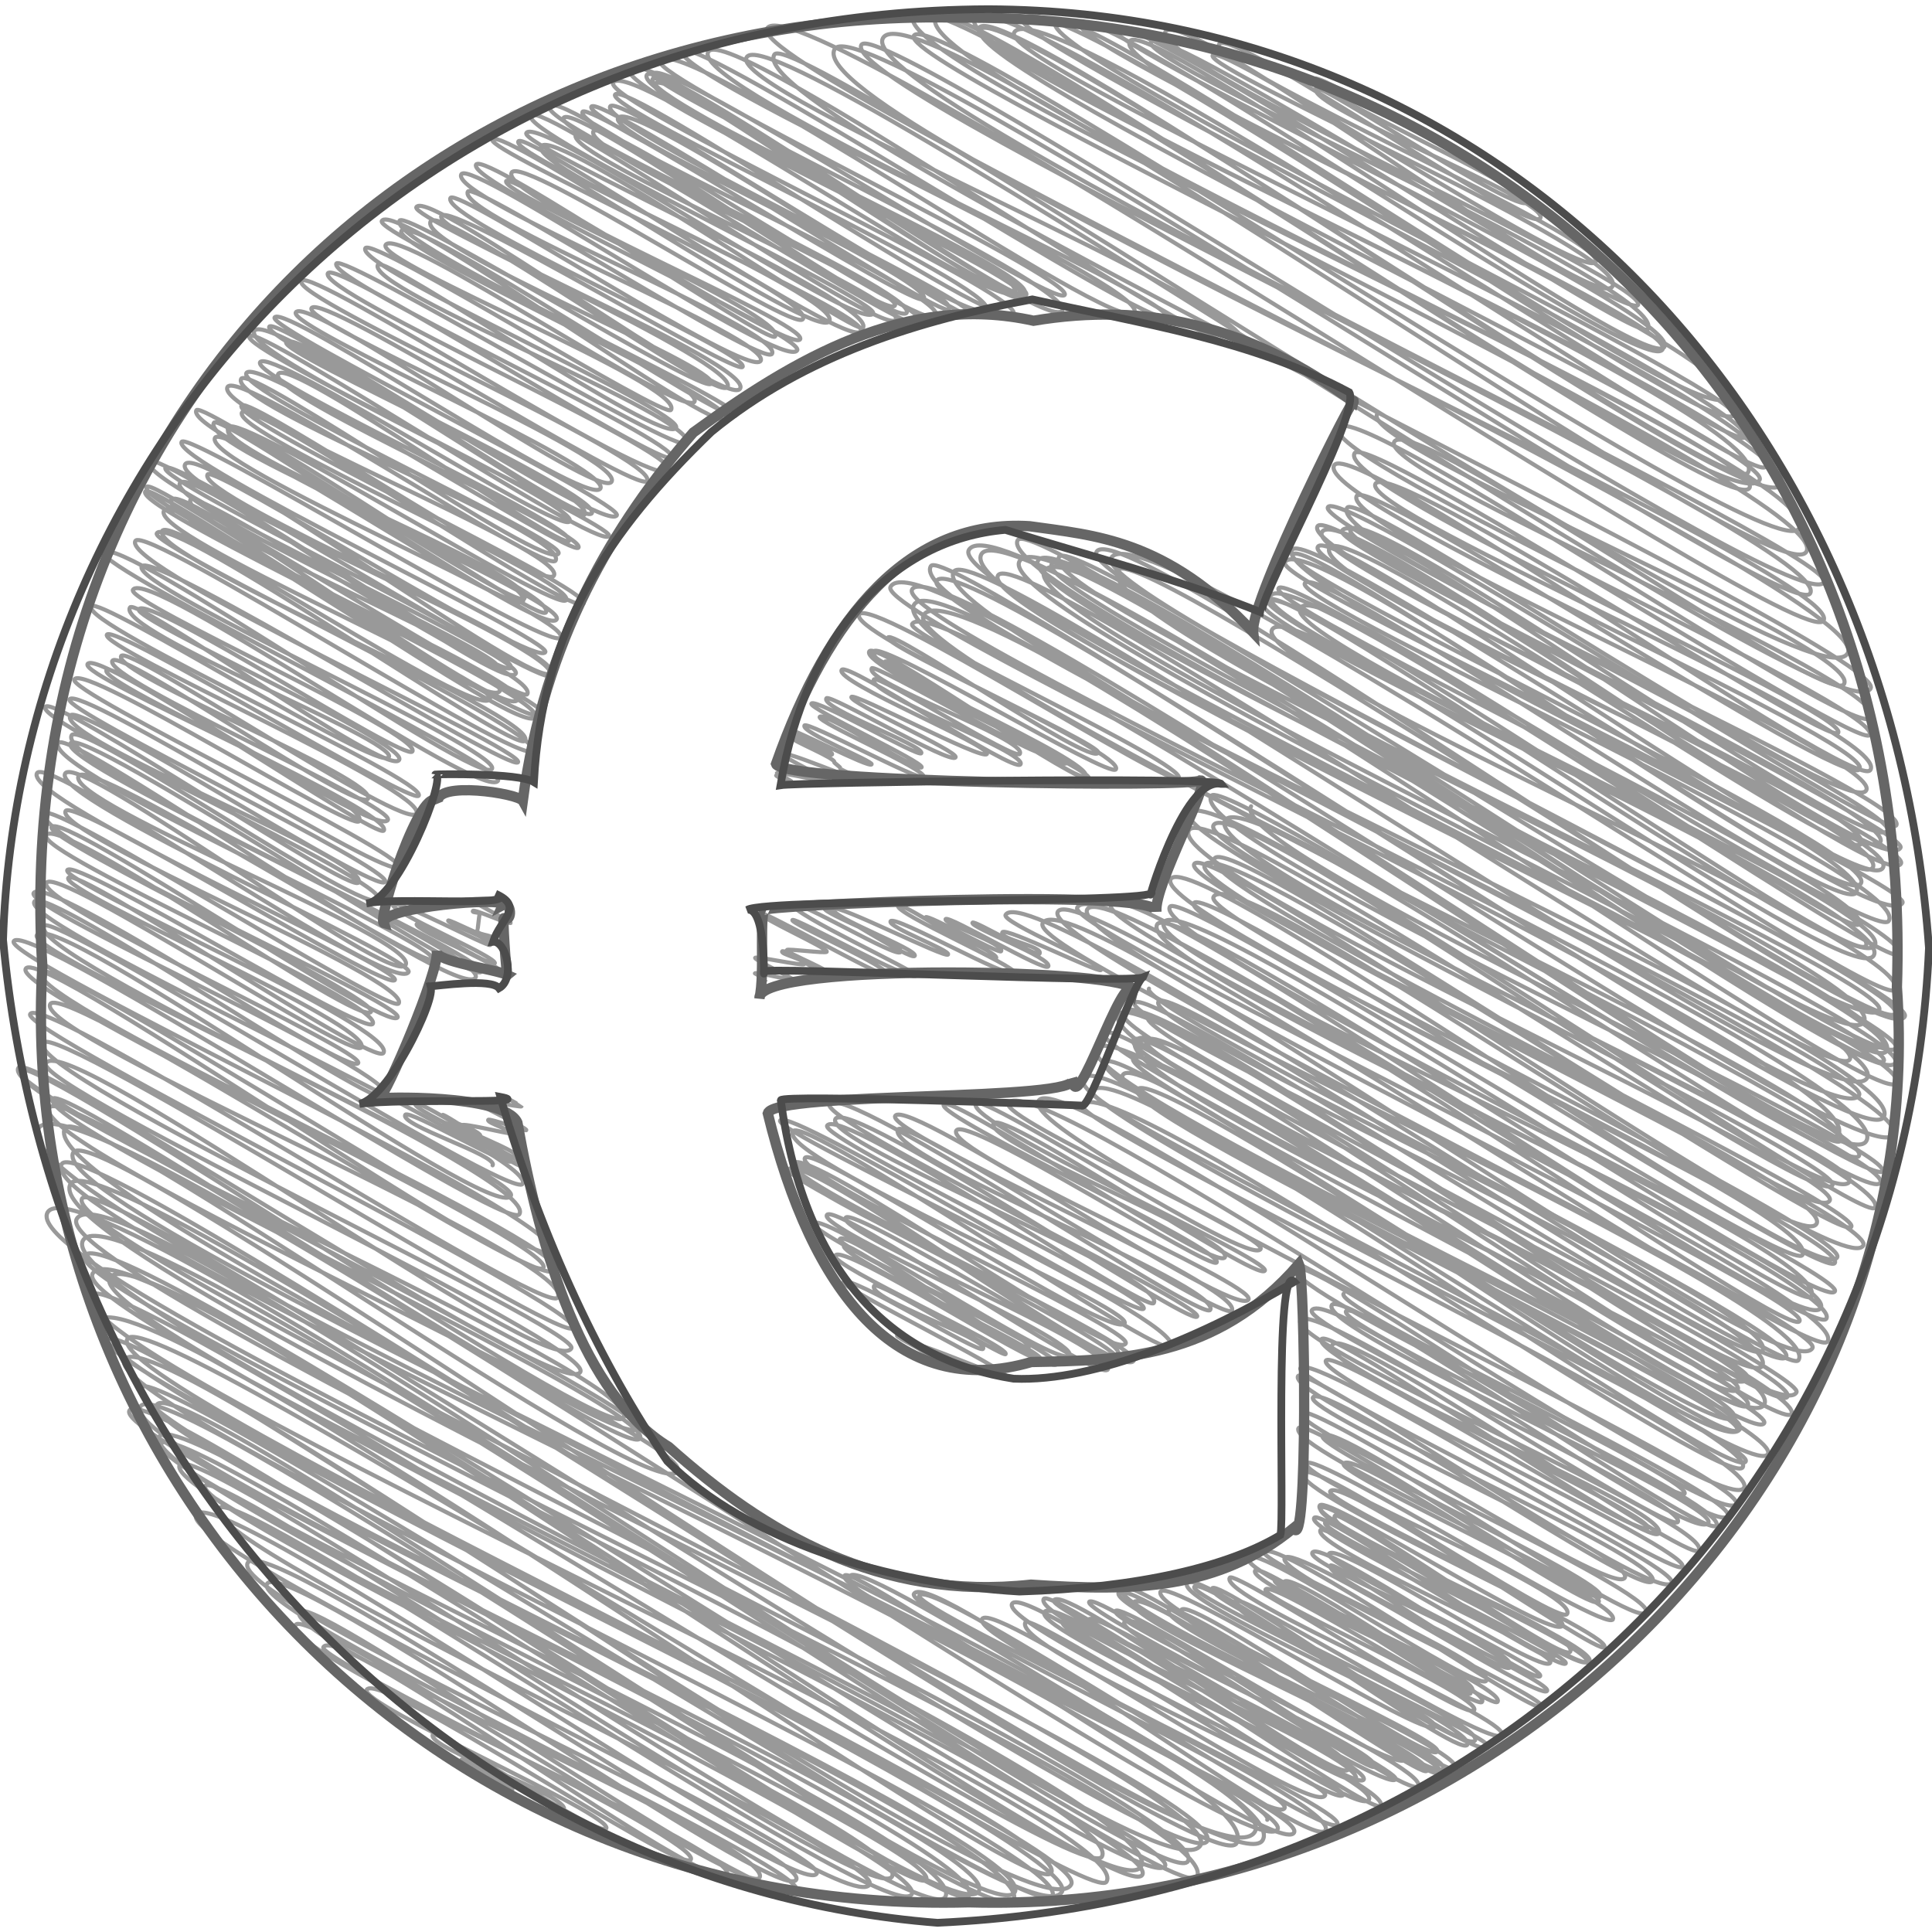 <svg id="Layer_1" data-name="Layer 1" xmlns="http://www.w3.org/2000/svg" viewBox="0 0 512 512"><title>euro-handdrawn</title><path d="M364.95,109.78c-4.82,8.36,129.18,62,123.72,71.53C484.78,188,374.13,109,369.49,117.08s131.8,64,126.54,73.16c-4,7-136.64-85.13-141.39-76.89-5,8.62,145,74.25,140.83,81.42-2.61,4.53-133.09-80.56-136.49-74.66-5.25,9.1,131.35,68.55,128.16,74.09-2.31,4-118.57-73-122.62-66-4.4,7.63,136.91,65.85,131.16,75.83-3.86,6.69-137.45-88.81-142.12-80.71-5.61,9.72,143.42,73.28,139.25,80.51-3.46,6-130.08-77.93-133.25-72.43-5.12,8.88,139.92,69.54,135,78.06S360.08,129.25,357,134.58c-6,10.35,149.86,76.65,145.54,84.15-2.61,4.52-147.18-90.32-150.63-84.33-3.18,5.52,151.95,79.37,148.28,85.73-4.66,8.08-137.71-87.74-142.31-79.75-3.39,5.89,148.57,79.42,145.77,84.28-5.95,10.32-142.43-93.59-148-84-2.85,4.94,147.38,74.31,142.67,82.48-5.33,9.25-145.26-90.43-149.17-83.65-4.87,8.45,158.37,82.89,154.62,89.39C498.54,238,356.26,130.75,350.34,141c-4.94,8.56,148,73.78,142.88,82.61-3.86,6.69-136.22-86.51-140.88-78.43-5.82,10.09,152.28,75,146.66,84.79-5.78,10-145.64-92.2-149.76-85.06-4,6.87,152.56,75.51,147.07,85-5,8.65-149.68-91.53-153.93-84.16-5.81,10.08,164.74,88.43,161.8,93.54-6.35,11-157.74-99.06-161.64-92.29-3.29,5.7,155.71,78.28,150.63,87.09-5.25,9.1-146.54-95.71-152.65-85.11-3.39,5.88,157.86,76.37,151.42,87.54-4.73,8.2-142.28-88.65-146.15-81.94-3.24,5.62,161.38,78,154.76,89.47-3.88,6.73-158.63-93.53-161.73-88.15s158.86,80.38,153.9,89c-3.11,5.39-142.36-93.8-148.17-83.73-5.32,9.23,163.69,83.13,158.71,91.76-2.93,5.09-160.68-105.3-166.61-95-5.24,9.09,166.26,82.1,160.19,92.62S339.91,152.15,336,159c-3.63,6.3,163.72,82.57,158.49,91.63-4,6.92-154.17-101.26-160-91.11-4.49,7.79,168.94,81.77,162.07,93.7-6.14,10.65-153.3-97-159.43-86.39s171.47,84.2,165,95.4c-4,6.91-199.37-128.72-207.64-114.39-6.16,10.69,214.72,113.91,210.29,121.58C498.06,281,297.29,134.61,290.6,146.22,285,155.93,507,260.33,502.27,268.6s-201-126.24-206.06-117.54C287.66,165.88,502.81,259.37,498,267.72c-6.37,11-212.83-127.93-217.33-120.14-7,12.09,221.22,109.51,213.27,123.3-7.44,12.91-219.29-136.31-224.24-127.73C262,156.56,507.08,269.69,502.45,277.72c-5.82,10.1-216.92-140-223.78-128.14C273.56,158.46,504.26,267.81,499,277,492.28,288.59,282.4,135.89,275.1,148.55c-7.41,12.85,233,115.91,224.84,130-6.19,10.73-214.5-142.3-223.17-127.26C268.53,165.57,508,271.75,502.27,281.66c-6.77,11.74-222.84-149-232.1-132.92-8.09,14,233.27,125.16,229.07,132.44s-230.73-149-239.16-134.33C250.53,163.41,509,275.91,502.57,287c-5.41,9.38-236.09-158.12-245.81-141.26-7.1,12.31,239.51,124.48,233.46,135-5.66,9.81-219.95-138.3-225.74-128.25-6.72,11.66,238.2,119.54,230.34,133.17-8.66,15-235.74-145.12-242.08-134.13-8.88,15.39,244.75,130.38,239.94,138.72-8.05,14-241.68-147.71-246-140.22-9.46,16.4,262,129.57,252.52,146-7.5,13-244.31-153.66-251-142.09-5.33,9.25,260.85,134.28,253.7,146.68-8,14-252.49-157.76-260.18-144.43-6.2,10.75,263,128.66,252.87,146.2C485.75,317.76,246.06,138.14,236,155.5,230.82,164.58,497,283.64,487.16,300.69c-6.63,11.49-235.89-156.11-244.93-140.43C232.58,177,494.9,290,487.85,302.27c-4.6,8-233.44-156-243.09-139.26-7.43,12.89,253.5,133.59,247.89,143.32-5,8.62-243.88-153.18-250.93-140.95-1.77,3.07,72.87,37,70.66,40.85-1.79,3.1-81.71-48.56-84.7-43.37-2.71,4.7,64.68,34.35,63.36,36.63-2.06,3.58-54.37-32.86-55.71-30.54s62.81,30.74,60.4,34.92c-1.55,2.69-62.37-34.44-64.22-31.22-2.56,4.45,52.47,27.26,51.14,29.57-1.54,2.68-50-32.34-51.76-29.34-1.57,2.72,59.11,28.84,56.8,32.84-1.64,2.84-55.48-36.3-57.33-33.09-2.5,4.33,59.64,31.08,58.16,33.63s-52.78-33-54-30.9c-1.89,3.28,43.75,21,41.87,24.21-1,1.68-44.6-23.79-45.36-22.47-2.17,3.76,41.44,18.84,39.23,22.68-1.11,1.93-37.73-21.34-38.68-19.7-2.08,3.62,40.73,19.24,38.87,22.47-1.5,2.6-46-27.47-47.41-25-1.81,3.14,39.77,20.08,38.51,22.26-1.09,1.89-35.19-16.36-35.91-15.11-.88,1.52,28.48,14.41,27.59,16-1.21,2.09-33.44-17-34.23-15.63-1.54,2.66,26.25,12.62,25.14,14.54-.67,1.16-28.19-14.75-29.11-13.14-.76,1.31,30,15.58,29.2,16.88s-26.09-15-27-13.36c-.81,1.41,28.59,14,27.52,15.91-.78,1.36-30.86-14.85-31.56-13.63-1,1.78,18.28,9.46,17.8,10.29-.62,1.08-21.08-9.69-21.5-9-.66,1.15,11.61,5.33,11,6.37-.38.65-10.26-4.62-10.45-4.29-.34.59,11.63,5.38,11.05,6.39-.05.09,1.63,1.32,1.56,1.44-.37.64,5.26,2.24,4.91,2.84-.51.89-19.47-7.64-20.17-6.42-.36.63,12.72,6.85,12.5,7.23s-13.72-2.71-14-2.25c0,0,4,2.19,3.92,2.27-.14.25-4-1.76-4.11-1.63s2.84,1.61,2.82,1.63" fill="none" stroke="#999" stroke-linecap="round" stroke-linejoin="round" stroke-width="1.09"/><path d="M331.55,213.67c-6.92,12,171,90.29,167.29,96.72C495.66,315.9,324.43,204.93,321,210.91c-7.21,12.5,181.74,94.82,177.31,102.51-4.57,7.92-166.92-107.68-173.66-96-6.92,12,169.48,88.83,165.52,95.7-6.17,10.71-162.8-104.46-168.57-94.44-5,8.66,181,91.46,175.29,101.35-3.16,5.49-175.3-115.69-181.76-104.49-5,8.67,174,92.38,170.48,98.56-4.3,7.45-164.8-104-170.53-94.08-6.73,11.68,174.1,90.71,169.8,98.17-5.38,9.33-158.48-98.57-163.05-90.65-5,8.75,172.08,91.86,168.78,97.58-3.07,5.33-166.07-105.13-171.36-95.95-5,8.64,179,93.1,174.54,100.91-6.24,10.82-173-108.54-177.31-101.11-4.1,7.1,170.72,85.28,164.92,95.35s-153.59-97.42-159.8-86.65c-3.91,6.78,169.11,88.89,165.27,95.55-5.57,9.66-171-110.06-176.62-100.25s180.35,94.12,176,101.73c-3.24,5.62-166.37-101.45-169.88-95.36-3.8,6.58,167.72,82.1,161.29,93.25-3.33,5.78-164.43-97.84-167.64-92.27-5.46,9.47,179.46,96.34,176.25,101.9-3.89,6.75-171.93-108-177.82-97.79s178.86,86.44,171.52,99.16c-3.23,5.6-168.51-106.93-173.3-98.62-6.81,11.81,181.68,91.56,175.85,101.67s-182.15-117-188.06-106.76c-4.32,7.49,195.3,99.6,189.54,109.59C480.1,356.16,294.39,230.14,288.13,241c-6,10.44,192.4,102.8,188.76,109.13C473.47,356,293,227.53,285.48,240.5c-3.78,6.55,205.82,102.88,198.85,115-4.2,7.29-197.94-124.36-204-113.89-5.57,9.66,204,108.71,200,115.64-7.48,13-196.37-125.92-204-112.61-5.21,9,208.58,101.46,200.3,115.81-3.8,6.59-203.4-129.68-210.14-118-1.13,2,26.11,13.17,25.28,14.61-.54.93-25.28-11.45-26.12-10-1.06,1.83,11,3.74,9.83,5.69-.6,1-17.32-9-17.76-8.23-.71,1.24,21.34,9.4,20.07,11.6-.89,1.55-26.52-13.71-27.19-12.54s15.8,6.61,14.71,8.5c-.49.86-19.49-9.87-20-9-.66,1.14,19.53,9.32,18.68,10.8S238.81,238.63,238,240c-1.14,2,31.77,16.2,30.83,17.82-1.15,2-31.78-15.48-32.82-13.67-.87,1.52,15.89,7.66,15.23,8.8s-29.51-13.62-30.39-12.1c-1.2,2.07,22.54,10.76,21.56,12.46-.85,1.47-23.47-13.4-23.9-12.66-.8,1.39,21.4,9.46,20.14,11.65-1,1.75-27.46-14.14-28.39-12.52-1.22,2.12,33,17.72,32.43,18.75-1.12,1.94-32.14-15.66-32.69-14.7s26.31,12.59,25.18,14.56C234.48,259.62,202,241,201.42,242s18.18,9.35,17.68,10.22c-.3.52-10.37-.88-10.61-.45-.41.71,12.76,5.7,12,7-.44.76-12.75-7.44-13.21-6.64s6.53,2.2,5.85,3.38c-.32.55-12.72-2.18-13-1.67s10.2,5.42,10,5.78-9.77-2.17-10.06-1.66c0,0,2.91,1.66,2.9,1.68" fill="none" stroke="#999" stroke-linecap="round" stroke-linejoin="round" stroke-width="1.09"/><path d="M304.49,262c-3.38,5.86,173.25,90,168.86,97.63C469,367.1,310.72,259,307,265.47c-4.27,7.4,166.33,81.68,160.07,92.54-4,6.91-162.91-98.31-166.41-92.23C297.26,271.65,473.84,350.07,467,362c-5.08,8.81-159.41-98.15-162.77-92.32S479.3,363.41,476.08,369c-6.88,11.94-171.84-112.22-178.5-100.68C293,276.3,478,362.74,473.7,370.14S302.57,258.22,296.4,268.93c-6.6,11.45,170.33,90.35,166.81,96.44-6.37,11.05-154.34-98.47-159.47-89.57-3.94,6.83,175.92,90.44,171,98.89-3.92,6.8-167-110.74-173.84-98.83-7,12.22,163.52,85.58,159.64,92.3-4.81,8.35-156.12-99.62-160.19-92.55-4.42,7.66,174.4,84.11,167.17,96.65-7,12.14-171-105.48-175-98.48-3.82,6.62,175,91.13,170.68,98.68-3.72,6.45-158.58-99.54-162.91-92-3.76,6.52,170.51,91,167.25,96.69-4.49,7.78-170.25-110.88-177-99.2-6.1,10.57,173.24,90.35,169,97.71-4.77,8.28-162.71-100.81-166.56-94.14-5.15,8.93,172.81,89,168.12,97.2-6.49,11.25-158-103.38-163.56-93.82C292.8,293.2,464,372.58,460.35,379c-3.44,6-154.51-97.9-158.92-90.26s172,88,167.08,96.6c-5.33,9.24-175.21-110.49-181.51-99.57-5.82,10.09,179,95.68,175.63,101.54-4,7-166.21-110.2-173.17-98.13-3.14,5.44,177.53,90.73,172.38,99.66-4.18,7.25-168.52-107.39-175.07-96-3.07,5.33,180.89,91.93,175.42,101.42-5.91,10.26-180.84-113.14-186.94-102.56-6.39,11.08,188.91,99.77,184.82,106.86C455,407.33,273.62,281.3,267.24,292.37c-2.37,4.12,68.77,35.28,66.83,38.64-2.82,4.89-73.62-41.77-75.47-38.56-3,5.24,78.31,41.31,76.6,44.29-1.89,3.28-69.56-43.08-71.92-39-2.77,4.81,64,30.79,61.33,35.46-2.39,4.15-72.6-43.79-74.52-40.47s74.33,38.39,72.35,41.83c-1.4,2.42-66.46-39.38-69-34.95-3.29,5.7,79.76,40.71,77.42,44.76-3.3,5.72-90.46-54.11-93.62-48.63-2.63,4.56,92.77,45.38,89.2,51.57-2,3.53-86.41-51.52-88.45-48-4,6.89,86.26,41.68,82.72,47.83-2,3.46-97.32-60.89-100.93-54.61-2.73,4.73,99.3,53.21,97.48,56.36-1.73,3-92.33-58.48-95.86-52.35s88.25,42,84.36,48.77c-1.67,2.9-83.24-52.69-86.55-47-2,3.39,85.87,45.05,83.88,48.5-1.75,3-94.09-53.79-96.36-49.85-1.84,3.2,107.6,52.83,103.55,59.87-2.27,3.93-97.38-61.88-100.18-57-4,7,90.3,46.75,87.94,50.84-2.94,5.1-82.46-47.72-84.72-43.8-3,5.26,87.29,45.26,85,49.17-3.27,5.67-84.91-53.44-88.23-47.68-2.84,4.93,92.92,47.79,90.35,52.24-3.52,6.1-87.14-56.29-90-51.31-3.52,6.11,89.13,43.93,85.84,49.63S212.34,304,208.92,310c-1.56,2.71,89.84,46.31,87.41,50.54-1.34,2.33-70.35-41.12-72.25-37.82-2.34,4.05,72.64,34.75,69.51,40.19-2.25,3.91-72.28-44.7-74.47-40.92s66.73,32.92,64.28,37.17-65.61-38.64-67.75-34.93c-1.59,2.76,66,34.57,64.42,37.24-2.1,3.64-55.58-36.43-57.51-33.09-1.29,2.24,51.95,25.45,50,28.89-1.86,3.22-48-28.83-48.91-27.18C222,332.91,277,358,275.7,360.15s-52.34-30.93-54.37-27.41c-1.51,2.61,46.38,24,45.17,26.11-.6,1-33.88-19.77-34.84-18.1-2,3.43,30.4,14,28.87,16.69-.92,1.6-35.6-20.06-37-17.64-.82,1.42,43.88,23.35,43,24.87-.5.87-23.32-9.26-23.93-8.21-.26.45,1.22-.12.87.5-.14.25-5.57-3.26-5.74-3-.26.45,9.61,5.17,9.44,5.46-.31.53-8.37-5.28-8.62-4.85-.14.24,7.46,4.07,7.35,4.25" fill="none" stroke="#999" stroke-linecap="round" stroke-linejoin="round" stroke-width="1.09"/><path d="M356.05,342.89c-2.48,4.31,105,53.38,101.82,58.87-3.87,6.72-111.43-70.5-114.35-65.43-3.42,5.93,105.35,55.26,102.91,59.5-1.92,3.33-87.39-52.37-89.72-48.33-2.47,4.29,101.6,50.79,98.17,56.76-2.62,4.54-98.89-63.68-101.94-58.39-3.72,6.46,102.82,52.44,99.79,57.7-3.83,6.64-101-63.38-105.09-56.31-2.55,4.42,100,50.86,97,56.07-2.15,3.73-96.47-59.57-100-53.46-3.84,6.67,109.64,54,105.57,61-2.32,4-93.57-60.6-97.09-54.5-4.11,7.13,90.23,43.41,86.45,50-2.43,4.22-87.14-55.33-89.38-51.45-2.94,5.1,88.44,46.68,86.51,50-2.07,3.58-83.1-48.18-85.32-44.34-2.73,4.73,97.1,50.11,94.49,54.63-2.05,3.56-98.29-57.79-101.26-52.63-2.08,3.62,101.1,52.18,98.39,56.88-3.66,6.35-96.91-58.39-99-54.78C340.7,370.44,441.39,413,437.94,419c-2.82,4.9-87.13-53.69-90-48.65-2.31,4,86,41.94,82.64,47.78-3.13,5.42-83.47-47.53-85.72-43.63-2.55,4.42,94.59,47.25,91.38,52.83-2.9,5-82.87-51.82-85.75-46.84-2,3.48,75.88,38.66,73.63,42.57-2,3.4-77.74-48.41-80-44.57-3.22,5.58,81.77,42.17,79.56,46-1.87,3.25-65-41-67.6-36.58-1.73,3,74.06,36.52,71.34,41.25-2.11,3.66-79.11-44.82-81.11-41.35-2.36,4.09,72.34,34.13,69,39.9-2.09,3.63-67.46-41.74-70-37.38-3.19,5.53,82.08,42.35,79.87,46.18-1.46,2.53-70-45.83-72.67-41.29-1.59,2.75,63.61,32,61.56,35.59-2.45,4.25-62.54-35-64.34-31.83-2.95,5.11,74.23,36.6,71.5,41.34-2.39,4.14-66.27-40.75-67.48-38.65-3.12,5.42,65.49,30.65,62.37,36.06-2.06,3.58-64-41.83-66.15-38.13-2.67,4.63,72.87,36.66,70.5,40.76-2,3.5-67.48-40-69.3-36.86-1.67,2.9,63.31,31.23,61,35.26-1.93,3.35-62.17-39.51-63.91-36.49-2.23,3.86,68.07,36.15,66.68,38.55-1.48,2.57-63.67-37.68-65-35.36-2.59,4.49,62.78,31.92,60.89,35.2-2.09,3.63-56.51-32.62-58.67-28.87-1.63,2.83,57.48,29.87,56,32.39-1.55,2.69-58.05-36.73-60.37-32.72-1.94,3.37,55.25,25.53,52.48,30.34-1.85,3.21-46.71-28.6-47.69-26.9-2.18,3.78,59,30.48,57.42,33.2-1.76,3.06-67.1-39.44-69.55-35.2-2.58,4.47,69.79,36.62,68.17,39.42s-70.8-45.56-73.48-40.92c-1.58,2.74,61.46,29.27,58.76,34-2,3.48-60.76-36.73-63.11-32.65-2.7,4.68,68.68,33.78,66.11,38.22-1.51,2.61-54.57-35.28-56.61-31.74-1.5,2.61,52.08,25,49.88,28.84-1,1.76-51-31.67-52.35-29.3s53.27,27.58,51.88,30c-1.2,2.08-55.49-35.3-57.08-32.54-2.26,3.93,62.73,30.32,60.16,34.78-1.4,2.42-55.73-32.67-57.4-29.78-1.42,2.46,57.45,28.23,55.3,32-1.86,3.22-63.48-37.38-64.79-35.11-3.06,5.31,74.72,37.21,72.13,41.7-2.28,4-69.21-38-70.58-35.6-3,5.29,68.51,36,67,38.71-2.81,4.87-71.45-45-73.2-42-2.2,3.81,72.41,35.54,69.68,40.28s-72.23-44.48-74.43-40.66c-1.64,2.85,75.16,36.94,72.35,41.83-2.29,4-71.34-47.85-74.25-42.79s67.68,34.43,65.65,38c-2.12,3.68-70.45-39.64-72.65-35.83-3.13,5.42,75.25,39.06,73.32,42.39-2.19,3.79-65.56-41.49-67.88-37.48-2.8,4.86,75.59,36.87,72.64,42-1.9,3.3-73.75-45.76-75.92-42-2.84,4.92,75.16,37.8,72.71,42-3.09,5.36-82.55-52.72-85.37-47.82-3.31,5.75,87.28,44.36,84.64,48.93-2.37,4.11-82.6-52.35-85.28-47.7s84.43,42.4,81.66,47.21c-1.54,2.67-74.81-49.62-77.69-44.63-3,5.25,74.88,36.65,72,41.63-2.68,4.65-75.12-42.28-76.81-39.36-1.92,3.32,83.31,41,80.22,46.38-2.42,4.2-74.8-48.77-77.87-43.44-2.51,4.35,68.77,34,66.29,38.32-1.37,2.38-73.77-46.83-75.6-43.67-1.71,3,82.85,44.12,81.21,47-2.33,4-79.35-45.84-81.37-42.33-1.62,2.81,72.41,33.46,68.78,39.76-2.64,4.57-75.17-49.82-78-44.83-1.62,2.8,84.53,43.31,82.13,47.48-2.58,4.48-82.82-51.28-84.79-47.86-3.41,5.92,86.11,41.89,82.69,47.81-2.18,3.77-75.93-44.89-77.72-41.79-2.4,4.16,87.51,43.26,84.34,48.76-2,3.53-85.78-57.12-89.14-51.29-3.15,5.46,89.28,44,86,49.72-3.48,6-91.09-58-94.56-51.93-3.39,5.88,89.39,47.69,87.67,50.69-2.21,3.83-82.55-48.53-84.12-45.8-4,6.92,81.54,42.17,79.39,45.9-3.52,6.11-87.84-52-90.88-46.77-3.28,5.68,96.7,50,94.16,54.44-2.84,4.93-107.63-66.18-110.81-60.66-2.17,3.77,111.92,54.78,107.63,62.23-3.82,6.63-104.72-70.17-109.06-62.65-2.47,4.28,100.93,52.08,98.22,56.79-3.44,6-111.86-67.2-115.14-61.52-4.81,8.34,121.63,61.12,117.65,68-4.35,7.55-116.92-71.9-119.09-68.13-3.07,5.33,115.13,59.22,112,64.73" fill="none" stroke="#999" stroke-linecap="round" stroke-linejoin="round" stroke-width="1.09"/><path d="M135.21,291.47s3,1.68,3,1.72c-.21.36-12.32-2.23-12.63-1.68-.43.74,14.26,7.4,13.89,8-.18.3-9.8-3.23-10.09-2.73-.45.79,6.55,2.81,6.13,3.55-.24.41-12.82-2.9-13.28-2.1-.72,1.24,16.21,6.95,15.16,8.77-.71,1.23-19.75-12.16-20.12-11.53-.62,1.07,10.94,4.22,10,5.8-.34.59-16.6-9.89-17.22-8.81-1.11,1.92,30.13,15,29.07,16.81-.66,1.14-21.05-12.39-21.42-11.75-1.07,1.85,18.42,9,17.71,10.24-.84,1.46-27.14-13.87-28-12.32-1.59,2.76,24.67,10.73,23.14,13.38" fill="none" stroke="#999" stroke-linecap="round" stroke-linejoin="round" stroke-width="1.09"/><path d="M132.91,238.85s2.86,1.61,2.84,1.64c-.24.41-9.9-2.09-10.18-1.6-.15.27,10,5.43,9.81,5.67-.37.63-9.72-3.73-10.05-3.15s2.24.19,1.76,1c-.13.23-.46,3.86-.55,4-.77,1.34,4.18,1.37,3.72,2.15-.36.63-11.26-5-11.48-4.61-.45.78,12,5,11.18,6.46-.45.77-24.92-12.33-25.84-10.74-1.07,1.86,27.95,14.06,27,15.63-.76,1.32-20.25-11.17-20.69-10.42-.9,1.56,23.79,11.41,22.77,13.17" fill="none" stroke="#999" stroke-linecap="round" stroke-linejoin="round" stroke-width="1.09"/><path d="M379,35.75c-.36.62,1.91.09,1.47.85-1.08,1.87-31.16-17.55-32.24-15.68-1.72,3,58.32,29.53,56.51,32.67-2.07,3.59-55-31.93-56-30.15-2.73,4.73,62.2,29.63,59.46,34.38S326,6.66,323.09,11.71c-3.25,5.65,103.2,51.78,99.79,57.69-3.19,5.53-99.28-58.57-101.5-54.72S432.28,67.27,427.3,75.91C422.62,84,313.44.48,308.86,8.42S437.46,75,434.09,80.82C431.32,85.63,308.26,5.45,305,11.11S442.72,76.75,436.67,87.23C434.15,91.61,298.94.8,295.07,7.52c-2.78,4.82,151.11,75.6,146,84.42-4.55,7.89-137.4-88.34-141.66-81C294,20.32,445.07,84.82,440.59,92.6c-4.85,8.4-150-93.45-154.23-86.14-3.6,6.24,177.53,87.65,171,98.89C451.35,115.85,284.65-2.62,279.7,6s183.13,98.11,179.77,103.94C454.29,118.87,278.33-7.53,271,5.15c-3.55,6.16,196.21,102.42,191.45,110.69-3.35,5.81-186.3-120-193.67-107.25-5.2,9,207.16,101.08,199.08,115.1C464.18,130.09,265.5-7.52,258.3,5,251.42,16.89,480.23,114,471.91,128.46,464.76,140.86,265.43-3,259.44,7.42,254,16.91,471.85,110.3,463.23,125.24,458.46,133.52,265.18-1.49,259.81,7.82,253.74,18.34,471,119.06,466.31,127.2,458.23,141.21,253.75-5.33,248,4.64c-8.37,14.52,221.49,114.52,215.63,124.67S249.33-8.34,242.08,4.23C233.89,18.44,485.93,124.16,476.82,140,469.64,152.4,247.45.32,242.18,9.46c-4.88,8.46,244.94,122.16,236.53,136.75C471.08,159.46,243.29-6.1,234,10.09c-9,15.69,254,136.18,249.4,144.19C476.59,166,233.28,3.21,228.28,11.88c-7,12.21,259,132.23,251.44,145.37C474.17,166.89,228.56.18,221.2,13,210.55,31.43,490.38,152.13,483.26,164.47c-5.85,10.15-271.91-170.89-280-156.91-6.65,11.53,295.35,150,286.39,165.58C479.65,190.55,210.25,5.71,205.2,14.47c-9.83,17.05,296.45,157.71,290.53,168C486.81,197.91,205.51,1.93,197.87,15.18c-5.21,9,137,66.4,131.48,76C325,98.79,192.73,5,187.7,13.73c-5.39,9.34,124,65.45,121.33,70.15S183.86,8.41,180.88,13.57c-3.57,6.19,123.82,62.14,119.74,69.23-4,6.88-120.78-75.22-125.72-66.66-2.58,4.47,109.84,57.54,107.26,62C279.73,82.37,176.1,14.28,173,19.57c-2,3.49,112.26,56.18,108.49,62.73-3.88,6.73-107-67.79-110.07-62.43-3.78,6.55,103.69,51.74,100.14,57.89-3.85,6.68-96.37-60.7-98.6-56.83-3.21,5.57,101.74,52.52,99,57.25C269.54,82.47,171,11,166.77,18.27c-3.64,6.32,107.31,55.51,104.48,60.41-3.35,5.81-94.19-62.6-97.78-56.36-2.79,4.84,99.52,48,95.4,55.16C265.13,84,166.56,14.85,162.5,21.89c-3,5.13,109.22,56,106.11,61.35C265.24,89.08,165.56,20.71,163,25.08,160.69,29.15,264.73,76.2,261.41,82c-3.55,6.15-97.3-58-99.7-53.8-3,5.24,98.35,51.88,96.2,55.62-1.72,3-90.61-58.59-94.11-52.52-3,5.17,91,45,87.68,50.69-1.66,2.88-92.75-57.21-94.76-53.72-2.25,3.91,91.11,45.85,88.15,51C243,82.4,156.1,26.66,154.39,29.63c-2.87,5,97.25,48,93.69,54.17-2.84,4.92-88.23-53.42-90.81-49-3.3,5.73,82.3,42,79.88,46.18-2.68,4.65-88.54-58.06-91.55-52.85s97.9,49.15,94.68,54.74c-2.78,4.83-88.21-56.35-90.93-51.62-2.59,4.49,98.7,48.89,95.17,55-2.14,3.71-90-53.8-91.92-50.52-3.21,5.57,88,43.38,84.77,49-3,5.15-94.15-58.61-96.73-54.14-2.82,4.9,92.65,49.19,90.75,52.47-3.23,5.6-88.77-53.23-91.9-47.8-2,3.5,93,45,89.22,51.58-1.52,2.64-82.07-53.64-85.28-48.06-3.49,6,87.39,44.31,84.7,49-3.08,5.34-88.88-53.55-90.75-50.31-2.41,4.17,86.1,41.21,82.39,47.64-3.31,5.74-87-52.13-89.27-48.1-1.76,3,85.78,41.47,82.27,47.56-2.21,3.82-74.33-43.75-77.16-38.85-3.64,6.31,78.82,40,76.43,44.19-2.31,4-76.48-44.41-77.89-41.94-1.93,3.35,74.49,35.6,71.26,41.2-1.48,2.57-77-49.38-79.24-45.55-2.78,4.83,87.34,45.31,85.1,49.2-3.4,5.9-86.46-51.07-89-46.64-3.59,6.24,85.84,41.47,82.31,47.59-2.16,3.75-78.87-45.93-80.58-43-3.5,6.07,80.81,39.24,77.58,44.85-2.94,5.1-80.44-46.2-82.19-43.16-3.07,5.33,79.53,41.08,77.41,44.76-1.48,2.56-77.51-44-79.83-40-2.59,4.49,82.87,39.35,79.16,45.77-3.34,5.79-82.65-53.53-85.79-48.09-1.79,3.1,86.11,41.32,82.45,47.67-2.52,4.37-75.92-48.65-78.66-43.9-3.75,6.51,76.84,38.72,74.37,43-1.85,3.2-80.85-46.24-82.6-43.2-3.44,6,91.07,48.27,89.17,51.55s-85.8-53.83-88.69-48.81c-2.56,4.44,88.88,45,86.12,49.79s-87.91-58.34-91.31-52.44c-1.92,3.34,86,42.4,82.85,47.9-2.76,4.79-78.64-47.09-81.83-41.56-2.67,4.63,79.37,37.2,75.62,43.72-1.5,2.61-79.17-46.07-81-42.85-2.9,5,84.74,43.43,82.34,47.6-3,5.14-77.38-46-79-43.23-3.7,6.42,85.56,40.74,81.78,47.28-2,3.55-91.08-50.58-92.81-47.57-2.62,4.55,91.31,47.2,88.89,51.39-1.95,3.38-88.87-52.73-91.13-48.82-2.91,5.05,93.34,47.24,90.44,52.29-3.32,5.76-95.12-54.4-97.49-50.27-2.7,4.69,95,47.15,91.65,53-2.24,3.89-86.34-50.3-88.94-45.78-2.35,4.07,83.1,39.72,79.51,46-3.1,5.37-80.77-49.9-83.67-44.87-2.3,4,83.91,41.12,80.71,46.66S75.18,80,72.77,84.14c-1.79,3.1,92.54,49.21,90.69,52.43-3,5.2-90.24-53.22-92.09-50C69.12,90.46,159.71,131,156.84,136c-2.44,4.23-78.36-49.83-81-45.33-1.84,3.19,82.53,39.7,79.07,45.71-1.79,3.11-84.05-54.68-87.51-48.68-3.8,6.59,95.74,51.29,94,54.34-2.5,4.34-93.38-56.43-95.35-53-2.24,3.88,87.54,44.61,84.94,49.11C148.81,142,71.48,91.62,68.93,96c-2.45,4.25,84.24,43.22,81.87,47.33-1.73,3-74.2-49.2-77.07-44.21-3.22,5.58,81.84,42.06,79.57,46-1.64,2.84-85.08-51.29-88-46.26s84.75,44.27,82.71,47.82c-3,5.24-81.74-50.34-84.08-46.29-3.88,6.73,87.25,41.3,83.3,48.16-2.33,4-83.92-51.25-86.92-46-3.91,6.79,90.19,43.53,86.47,50-2.84,4.93-81-48.12-82.78-45.07-2.5,4.33,92.91,48.53,90.67,52.42-2.56,4.45-88-54.94-90.55-50.56-3,5.25,88.73,44.81,85.93,49.68-2.18,3.77-87-50.21-89.57-45.78-3.77,6.54,82.1,39.08,78.48,45.37-2.13,3.69-85.28-52.71-86.91-49.89-3.68,6.39,96.17,47.42,92.63,53.56-2,3.46-81.4-53.22-84.16-48.44-3.54,6.15,89.8,45.42,87,50.29-3.29,5.7-89.06-55.17-90.82-52.1-4.06,7,85.92,40.34,81.88,47.34C135.85,164,59.54,111.66,57,116c-3.84,6.67,94.7,47.5,91.56,52.94-2.49,4.31-98.58-55-100.42-51.84-3,5.23,98.25,52.45,96.37,55.72-2.61,4.54-87.89-49.88-89.5-47.08-3.41,5.91,94.45,46.56,91,52.6-3.22,5.58-93.31-61.58-96.94-55.29-4.12,7.14,100.79,49,96.77,55.95-2.13,3.69-100-58.45-102-55-2.1,3.65,94,48.64,91.53,52.92S41.88,118.3,39.55,122.35c-3.62,6.27,99.79,51.54,97.13,56.16-3.33,5.78-85.86-56-89-50.48-3.38,5.86,86,45.32,84.08,48.61-1.44,2.49-79.63-47.11-81.26-44.28-3.81,6.61,93,45,89.23,51.59-1.92,3.32-92.22-55.22-94.32-51.58-3.72,6.46,94.9,47.63,91.77,53.06-3.64,6.31-88.73-58.09-91.69-53-3.67,6.36,100.81,52.62,98.36,56.87-3.68,6.38-103.16-63.51-105-60.28-2.86,5,96.36,49.31,93.59,54.11-3.7,6.42-92.1-56.07-93.94-52.87-2.91,5,106.7,54.06,103.4,59.78-3.53,6.13-94.86-60.88-98.44-54.67-3.81,6.61,89,45.25,86.35,49.92C126.48,191,45.57,136.16,43,140.69c-3.87,6.72,99.84,49.2,96.16,55.59-2.29,4-94.17-60.9-97.61-54.93-2,3.5,102.72,52.23,99.63,57.6-2.71,4.69-102.59-60.29-105.3-55.59-4,7,103.31,55.33,101.4,58.63-1.73,3-97.07-56.45-99.71-51.88-3.08,5.34,95.64,48.72,92.8,53.65-3,5.2-99.52-63-102.82-57.29C25.24,150.4,134.16,203.13,132,206.87c-3.59,6.22-93.07-57-96.77-50.55-1.91,3.31,76.72,38.2,74.06,42.82-1.69,2.93-70.12-41.78-72.5-37.66-1.62,2.81,71.59,35.49,69,39.91C103,206.27,36.2,158,34.43,161c-3.63,6.3,71.18,35.24,68.62,39.68-2.38,4.12-77.07-43.1-78.88-40-2.86,5,89.21,46,86.79,50.18-1.59,2.75-80.81-45.81-82.63-42.66-2,3.53,85.34,41.57,82,47.4-2.77,4.81-76.34-45-78.22-41.75-2.59,4.49,68.29,32.84,65.42,37.82-2.41,4.18-65.65-40.2-67.75-36.55-2.73,4.74,75.1,38.47,73,42.18-2.91,5-72.82-42.74-74.57-39.71-2.18,3.79,76.28,37.71,73.51,42.5-1.6,2.78-75.87-48.71-78.52-44.1-2.1,3.64,75.49,35.52,72,41.62-1.72,3-72.88-42.1-75.5-37.56-2,3.4,88,46.1,85.93,49.68-2.3,4-84.82-48.51-87.2-44.39-1.78,3.09,85.69,44.8,83.64,48.36s-81.16-48-83.46-44.07C15,195.87,98.32,228,95,233.87c-1.92,3.32-80.8-50.24-83-46.52-2.57,4.46,91.13,46.17,88.32,51.06S21.51,190.51,19,194.85c-4.65,8.06,110.89,58.48,108.45,62.7C125.32,261.27,21.62,191.93,18.68,197c-3.34,5.79,110.91,55.89,107.35,62.06-4.19,7.27-107.93-66.79-110.6-62.15-4.19,7.27,101.52,53.2,99.15,57.32-1.71,3-90.7-53.88-93.74-48.6-4,7,90.54,43.33,86.64,50.09C103.94,261.86,20.76,199,17.27,205c-3.86,6.69,93,49.16,91,52.6-3.85,6.67-95.44-57.93-98.45-52.71-4.1,7.11,96.68,51.58,94.82,54.82s-85.06-48.57-87.24-44.79c-3.43,6,91.87,44.75,88.25,51-1.85,3.2-91.61-54-93.76-50.31-4,7,95.57,50.42,93.48,54-2.51,4.36-89.09-54.94-91.7-50.41-1.91,3.32,86.82,45.15,84.64,48.93-2.59,4.49-82.71-52.61-86.06-46.8-2.79,4.84,89.6,44.69,86.53,50-1.94,3.37-78.9-44.28-80.94-40.74-1.91,3.32,87.61,41.8,83.78,48.44-2.31,4-81.44-50-83.52-46.37s81,39.11,77.66,44.9c-2.17,3.76-80.66-48.42-83.45-43.59-3.08,5.35,84.49,44.5,82.61,47.76-2.3,4-82.77-50.7-86-45.05-2.48,4.31,97.42,47.69,93.68,54.16-2.3,4-90.66-56.82-93.49-51.91-3.9,6.76,133.86,67,129.39,74.81C135.79,318.46,14,241.32,11.65,245.35c-4.63,8,126.84,66.14,123.73,71.54-4.58,7.94-121-77-125.62-69.06-3,5.19,133.44,64.29,127.88,73.94-3.09,5.36-130.47-78.47-134-72.33-2.89,5,147.48,74,142.63,82.46C143,337.61,14,252.11,10.83,257.64c-4.51,7.82,140.49,72,136.51,78.92-4.64,8-136.68-86.51-140.52-79.85S147.78,329.45,144,336c-2.84,4.93-127-76.23-130.68-69.92C8.55,274.36,153.49,334,147.8,343.85,144.66,349.3,11.49,262.61,8,268.74c-2.7,4.69,146.94,77.86,143.87,83.18-2.68,4.65-137.23-81.29-140.51-75.59-4.88,8.46,142.89,76,140.05,81-5.51,9.55-133.92-84.79-139.23-75.58C8.5,288,157.83,356.6,153.78,363.61,148.87,372.12,8,277.59,4.87,283c-5.59,9.69,166.43,82.2,160.37,92.72C161.07,383,8.34,277.78,5,283.54c-3.79,6.58,167.49,89.44,164.29,95C164.54,386.82,16.75,286.35,14,291.19c-4.39,7.61,160.16,82.08,155.61,90-3.84,6.67-152-95.5-156.55-87.61-6.09,10.57,171.47,87.69,166.52,96.28C173.43,400.42,22.13,290.46,17.23,299c-11.45,19.86,327.5,175.1,321.34,185.79C330.7,498.4,21.41,279.6,10.2,299.05-3.19,322.29,343.81,465.9,332.56,485.42c-12.5,21.68-305.92-192.48-313.13-180C9.28,323,347,466.15,334.62,487.66c-9.93,17.22-311.45-191-318.26-179.17-10,17.35,324.42,157.3,311.33,180-7.45,12.92-300.17-190.09-309-174.73C7.14,333.75,328,473.82,319.91,487.93,312.7,500.43,27.21,308.16,21.75,317.63,14.47,330.26,327,473.73,318.16,489c-11,19.15-287-184.63-297.81-166-8.69,15.07,302.91,155.61,294.47,170.25C308,505,23,303.31,12.62,321.29c-10.9,18.9,315,158,304.56,176.09C311.13,507.88,32.53,310.4,22,328.72,11.72,346.5,314.05,485.35,308.76,494.53c-6.64,11.52-279-174.5-286.35-161.76-6.32,11,290,144.43,280,161.88-9.47,16.42-263.82-172.51-273.32-156-8.16,14.16,280.48,146.33,273.64,158.2-6.46,11.2-268-176.93-278.18-159.35C17,350.47,301,476.35,292,492.06c-5.79,10-262.18-158.4-267.67-148.88C14.56,360,302.84,482,293.24,498.68c-4.86,8.44-253.3-154.61-259.48-143.88-7.5,13,251.88,129.29,244.82,141.54-5.47,9.48-243-162.93-252.72-146.06-9.25,16,265,137.09,258,149.16-10,17.35-250.27-153.32-255.44-144.34-5,8.71,260.44,133.37,253,146.27C271.79,518.06,40.71,346.9,33,360.33,25.5,373.27,286.32,489.55,278.86,502.5c-5.28,9.15-237.09-142.35-241.4-134.87-7.53,13.06,239.32,120.18,231.46,133.82C261.33,514.62,47.51,362,41.55,372.29c-6.3,10.92,235.84,116,227,131.27C262.12,514.77,43.88,361.17,37.21,372.74,29.56,386,267.09,487.85,259.39,501.2S39.93,364,34.3,373.79c-5.39,9.34,229.85,115.84,222.48,128.63C252,510.69,48.53,369.8,42.25,380.69c-7.1,12.31,208.27,108.7,203.2,117.48-3.72,6.46-197.87-124.1-202.77-115.6C37.19,392.11,259,488.06,250.5,502.73,244.31,513.46,52,380.54,47.63,388.19c-5.74,10,195.19,98,188.76,109.13-5.48,9.51-178.57-109.47-182-103.54C50.16,401.15,247,492.69,241.62,502c-5.71,9.9-179.21-109.78-183.56-102.24-5.79,10,176.8,92,172.38,99.66-6.06,10.51-172.68-108-178.45-98-5.18,9,167.84,89.23,164.46,95.08-4.52,7.84-145.58-91.38-150.79-82.35-5.73,9.93,149.56,76.7,145.34,84S75.45,411.63,70.76,419.75C66.2,427.66,214.41,495,211,500.85c-5.18,9-128.37-79.4-131.65-73.72C74.9,434.92,206,489.47,201.28,497.61c-3.39,5.88-119.84-72.33-122.92-67-4.66,8.08,117.92,59.74,114.27,66.07-3.9,6.77-102.88-67.21-106.94-60.16-1.91,3.31,100.31,51.19,97.37,56.29-2.4,4.16-82.7-50.48-85.88-45C95,451.66,162.73,481,160.67,484.57c-1.59,2.76-45-26.61-45.94-24.92-2.09,3.62,36.83,16.31,34.67,20-.68,1.19-26.33-14.7-27.15-13.27-.31.54,13.89,7.28,13.56,7.84" fill="none" stroke="#999" stroke-linecap="round" stroke-linejoin="round" stroke-width="1.09"/><path d="M254.82,4.69C117.5,1,2,106.23,11.22,256.13c-7.46,131,99.49,251.87,245.57,248,137.12,3.9,255.1-111.79,245.91-242.52C507.85,107.22,389.55,3.85,254.82,4.69ZM318.17,206.8c3.1,0-12.4,27.82-11.7,34.76.23-6.48-107.27-1.5-103.51-.41-2-1-.13,17.08-1.69,23.33-.52-9.64,100.57-7.69,99.07-2-2.78-5.9-15.26,35.07-16.13,23.44,3.12,6.09-79,3.18-80.74,9.12,11.66,47.66,34.42,76.27,69.85,65.91,22.85-.46,49-.56,70.93-26,1.61,3.89,2.5,77.81-1.41,70-19.91,16.29-41.89,16.88-69.61,15-40.07,4.36-70.48-13.7-96-36.51-22.69-13.83-34-51.59-40.12-85.94-3.4-7.75-37.6-6.7-36.7-6.35,1.85-.44,16.14-34.17,15.33-39-.39,2.71,15.34,4.63,18.76,6.24-.33.28-1.49-16.77-.93-14.91,2.35,1,1.9-4.81-.29-3.65,1.05-2.3-32.87.58-31.54,4.79-2-.55,10.14-38,14.34-32-1-5.78,21.33-2.38,22.45-.38,5.63-42.46,24.08-73.41,45.2-97.62,26.71-19.48,56.5-37.08,90.16-29.62,29.73-5,57.53,1.25,84.83,21.57,1.46-4.91-27.5,52.38-26.62,60.95-23.09-24.7-42.18-25.62-59.22-28.06-31.83-2-53.34,23.61-67.23,63C207.36,207.51,317.27,208.7,318.17,206.8Z" fill="none" stroke="#666" stroke-width="2.73"/><path d="M262,2.44C108.45,3,4.94,119.86.81,249.05,13.86,390.36,120.16,499.5,248.44,509.56c146-6.66,256.45-114.91,262.75-258.33C501.21,111.89,399.65,3.11,262,2.44Zm61.62,205.3c-10.24-2.11-20.41,34.53-18.47,28.74,2.65,3-102,1.5-107.09,4.63,5.14-.83,4.31,20.42,4.38,16.4-2-1.48,99.75,3.43,100.56,1.4-2.72,1-14.09,35.71-16.36,34.07-3.94-.2-79.41-3-79.72-1.41,6.47,47.81,31.09,69,61.71,73.8,22,.9,51.11-11.77,74.39-25.69-5.4-6-2.56,63.49-3.7,67.1-13.61,8.21-37.26,14-69.18,15-35.25-2.08-71.95-13.41-93.3-34.54-17-24.78-33.2-58.33-44.23-96.55,10.55,2-25.79.31-37.36,1.86,8.61-1.8,22.82-33.2,18-31.09,3.39-.25,17-2.22,19,.42,4.48-2.57,1.77-12.7-1.6-12.29,2-6.13,8.42-9.22.65-12.75,8.28,3.73-26.83.79-34.14,2.57,8.25-.54,21.56-34.16,18.21-34.16,0-.06,22.06-.52,26.13,2,2.17-40.42,19.71-66.4,47-92.76,24.71-20.29,55.19-29.67,85.08-35.15,29.1,6.45,58.05,10.74,84,24.63,3.34,5.91-26.42,58.77-22.88,58.51-21.74-8.86-47.34-15.57-68.27-22.06-29.64,2.53-52.84,27.52-59.59,67.66C211.18,207.36,322.13,205.73,323.65,207.74Z" fill="none" stroke="#4c4c4c" stroke-width="2.05"/></svg>
